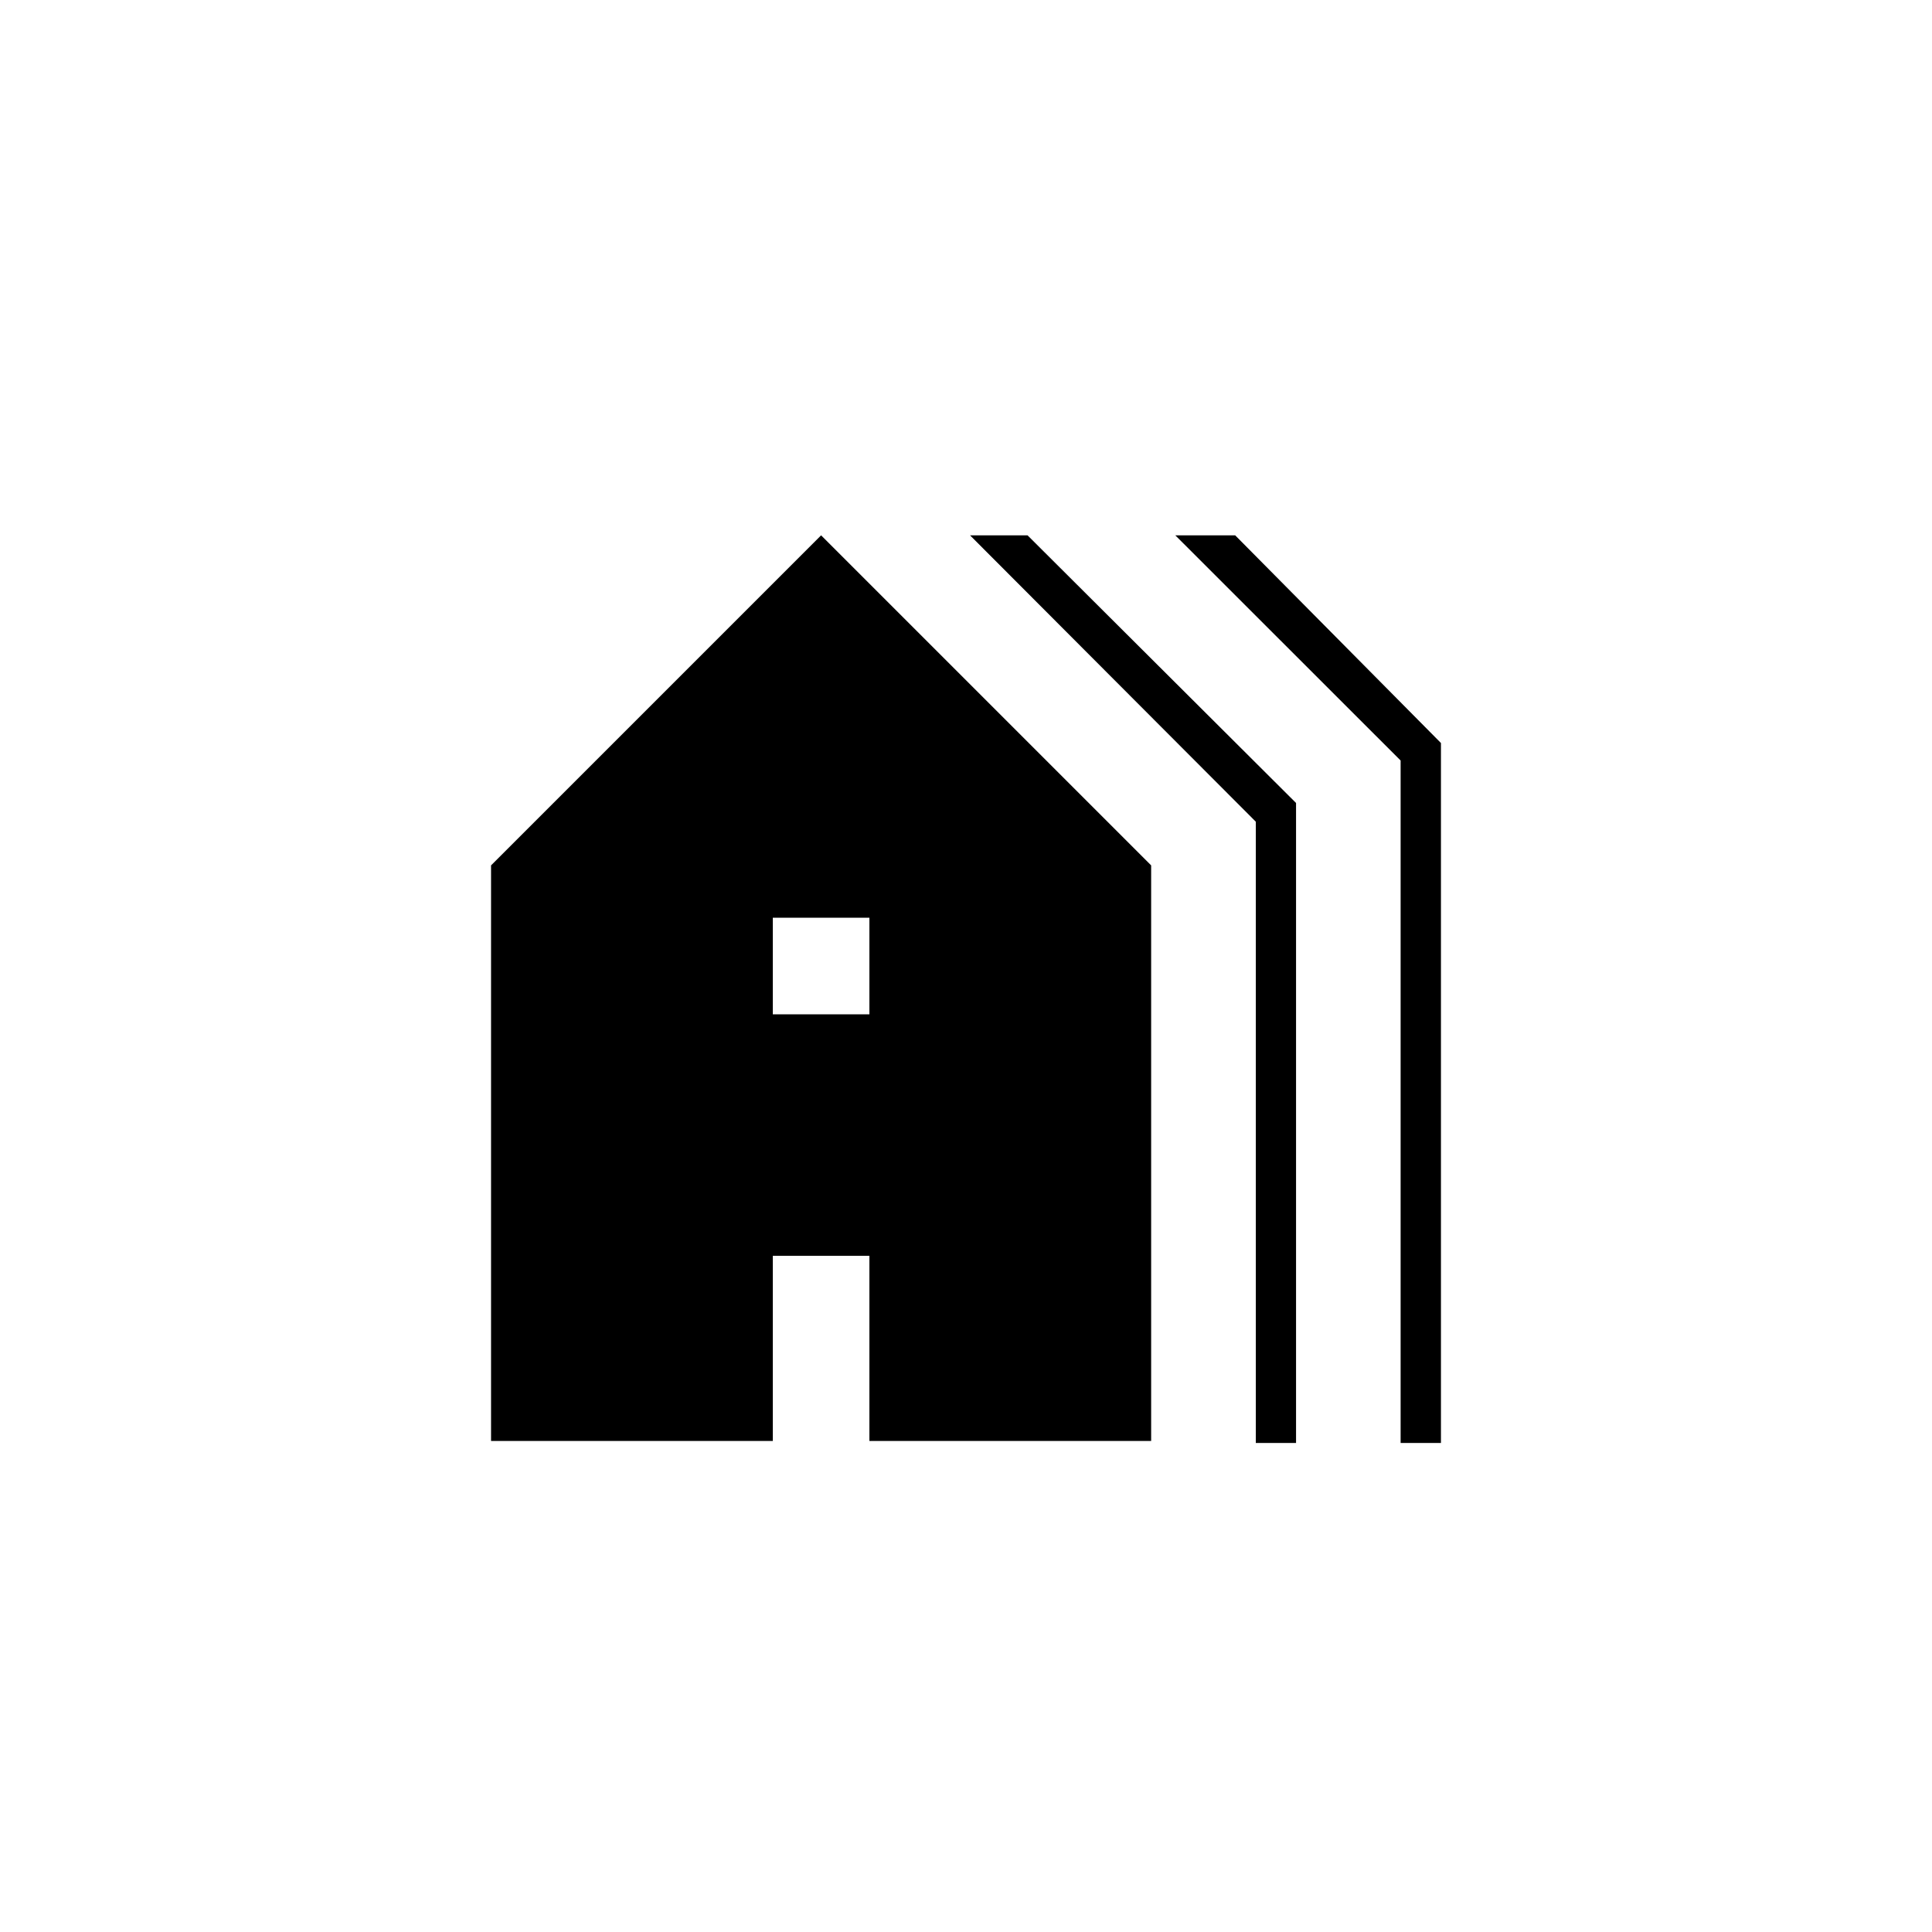 <svg xmlns="http://www.w3.org/2000/svg" height="20" viewBox="0 -960 960 960" width="20"><path d="M244-244v-286l164-164 164 164v286H432v-92h-48v92H244Zm140-212h48v-48h-48v48Zm240 213v-308.7L482-694h28.58L644-561v318h-20Zm71.96 0v-339.1L584-694h29.75L716-590.8V-243h-20.04Z"/></svg>